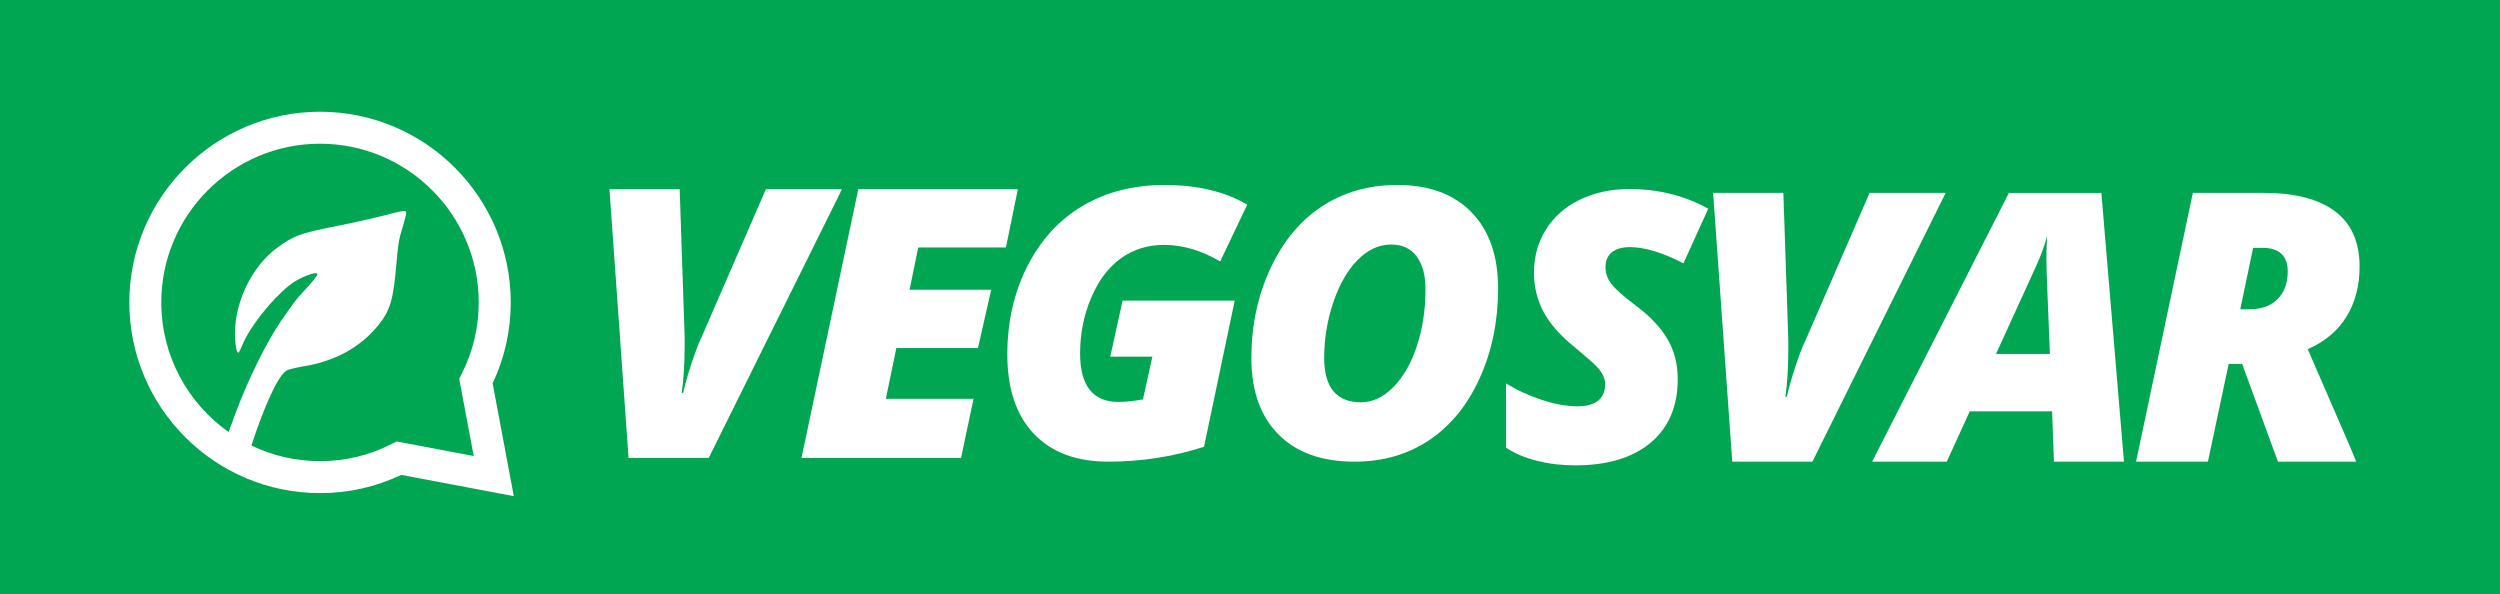 <?xml version="1.0" encoding="utf-8"?>
<!-- Generator: Adobe Illustrator 16.0.0, SVG Export Plug-In . SVG Version: 6.00 Build 0)  -->
<!DOCTYPE svg PUBLIC "-//W3C//DTD SVG 1.1 Tiny//EN" "http://www.w3.org/Graphics/SVG/1.1/DTD/svg11-tiny.dtd">
<svg version="1.1" baseProfile="tiny" id="Layer_1" xmlns="http://www.w3.org/2000/svg" xmlns:xlink="http://www.w3.org/1999/xlink"
	 x="0px" y="0px" width="357.578px" height="85px" viewBox="0 -12.684 357.578 85" xml:space="preserve">
<rect y="-12.684" fill="#00A651" width="358.078" height="85"/>
<g>
	<g>
		<path fill="#FFFFFF" d="M109.546,14.376h10.887l-19.063,38.441H89.903L87.17,14.376h10.044l0.711,21.062v1.344
			c0,2.523-0.143,4.77-0.423,6.73h0.21c0.245-1.12,0.635-2.504,1.17-4.143c0.535-1.637,1.021-2.915,1.459-3.825L109.546,14.376z"/>
		<path fill="#FFFFFF" d="M137.461,52.817h-22.823l8.124-38.441h22.824l-1.709,8.338h-12.543l-1.235,6.046h11.675l-1.894,8.336
			h-11.674l-1.499,7.261h12.542L137.461,52.817z"/>
		<path fill="#FFFFFF" d="M160.563,30.314h16.04l-4.391,20.906c-4.382,1.418-8.949,2.126-13.7,2.126
			c-4.575,0-8.125-1.329-10.649-3.996c-2.524-2.661-3.785-6.444-3.785-11.333c0-4.679,0.963-8.903,2.891-12.675
			c1.929-3.769,4.57-6.635,7.928-8.609c3.357-1.974,7.261-2.96,11.713-2.96c4.663,0,8.588,0.94,11.781,2.817l-3.866,8.124
			c-2.682-1.577-5.365-2.372-8.047-2.372c-2.313,0-4.359,0.64-6.141,1.911c-1.778,1.27-3.197,3.15-4.258,5.638
			c-1.06,2.49-1.591,5.146-1.591,7.967c0,4.631,1.832,6.945,5.495,6.945c1.106,0,2.272-0.124,3.498-0.37l1.342-6.104h-6.022
			L160.563,30.314z"/>
		<path fill="#FFFFFF" d="M199.837,13.771c4.559,0,8.104,1.302,10.636,3.905c2.536,2.604,3.801,6.24,3.801,10.899
			c0,4.666-0.871,8.929-2.614,12.792c-1.744,3.87-4.151,6.829-7.219,8.892c-3.067,2.061-6.628,3.089-10.677,3.089
			c-4.717,0-8.358-1.303-10.926-3.917c-2.568-2.612-3.851-6.239-3.851-10.886c0-4.646,0.903-8.916,2.708-12.806
			c1.805-3.893,4.264-6.859,7.377-8.901C192.181,14.795,195.771,13.771,199.837,13.771z M203.887,28.68
			c0-1.997-0.418-3.56-1.262-4.693c-0.841-1.13-2.06-1.694-3.653-1.694c-1.734,0-3.332,0.737-4.787,2.208
			c-1.455,1.471-2.617,3.497-3.484,6.075c-0.866,2.576-1.302,5.215-1.302,7.916c0,4.241,1.754,6.363,5.26,6.363
			c1.665,0,3.215-0.726,4.642-2.183c1.432-1.454,2.552-3.417,3.365-5.89C203.479,34.31,203.887,31.606,203.887,28.68z"/>
		<path fill="#FFFFFF" d="M239.967,41.54c0,3.893-1.286,6.921-3.866,9.087c-2.577,2.164-6.169,3.249-10.777,3.249
			c-1.933,0-3.755-0.213-5.473-0.646c-1.718-0.428-3.199-1.057-4.443-1.878v-9.206c1.473,0.928,3.161,1.708,5.063,2.341
			c1.903,0.63,3.625,0.946,5.166,0.946c1.297,0,2.28-0.272,2.947-0.815c0.666-0.54,1-1.314,1-2.312c0-0.472-0.105-0.916-0.318-1.331
			c-0.206-0.411-0.505-0.824-0.894-1.234c-0.382-0.411-1.419-1.319-3.099-2.723c-2.053-1.649-3.545-3.33-4.475-5.048
			c-0.929-1.716-1.393-3.605-1.393-5.653c0-2.295,0.573-4.363,1.72-6.193c1.15-1.83,2.772-3.253,4.866-4.259
			c2.097-1.009,4.44-1.51,7.034-1.51c4.188,0,7.961,0.938,11.309,2.814l-3.55,7.808c-2.996-1.542-5.548-2.313-7.648-2.313
			c-1.127,0-1.99,0.246-2.593,0.737c-0.607,0.487-0.907,1.207-0.907,2.155c0,0.86,0.291,1.661,0.878,2.406
			c0.588,0.747,1.705,1.743,3.354,2.987c2.067,1.525,3.602,3.126,4.6,4.812C239.469,37.438,239.967,39.366,239.967,41.54z"/>
		<path fill="#FFFFFF" d="M267.409,14.903h10.884L259.23,53.347h-11.465l-2.735-38.443h10.047l0.709,21.064v1.342
			c0,2.521-0.139,4.768-0.42,6.731h0.211c0.243-1.121,0.634-2.505,1.171-4.146c0.535-1.636,1.021-2.913,1.461-3.821L267.409,14.903z
			"/>
		<path fill="#FFFFFF" d="M293.515,46.145h-11.778l-3.287,7.203h-10.679l19.565-38.441h13.225l3.234,38.441h-10.018L293.515,46.145z
			 M285.494,37.938h7.705l-0.448-11.149l-0.052-2.261c0-1.315,0.034-2.462,0.104-3.447c-0.421,1.507-0.955,2.964-1.604,4.365
			L285.494,37.938z"/>
		<path fill="#FFFFFF" d="M318.773,39.359l-2.972,13.989h-10.28l8.123-38.444h10.177c4.417,0,7.801,0.875,10.151,2.629
			c2.348,1.754,3.523,4.396,3.523,7.917c0,2.734-0.624,5.12-1.869,7.153c-1.245,2.03-3.094,3.586-5.549,4.652l5.891,13.568
			l1.051,2.528h-11.204l-5.122-13.99L318.773,39.359L318.773,39.359z M320.429,31.547h1.343c1.666,0,2.988-0.475,3.971-1.431
			c0.979-0.956,1.472-2.292,1.472-4.011c0-1.085-0.303-1.912-0.909-2.485c-0.604-0.57-1.484-0.853-2.645-0.853h-1.394
			L320.429,31.547z"/>
	</g>
	<path fill="#FFFFFF" d="M70.463,42.152c1.719-3.642,2.59-7.536,2.59-11.579c0-15.04-12.236-27.276-27.277-27.276
		c-15.042,0-27.279,12.236-27.279,27.276c0,15.039,12.238,27.274,27.279,27.274c4.062,0,7.969-0.875,11.621-2.608l16.094,3.042
		L70.463,42.152z M67.757,52.541L56.73,50.457l-0.697,0.354c-3.208,1.632-6.657,2.462-10.257,2.462
		c-3.516,0-6.846-0.802-9.819-2.237c1.924-5.861,3.796-9.936,5.034-10.729c0.225-0.138,1.329-0.416,2.484-0.604
		c4.484-0.742,8.089-2.727,10.642-5.882c1.706-2.105,2.156-3.658,2.587-8.832c0.223-2.743,0.361-3.518,0.878-5.157
		c0.329-1.07,0.553-2.035,0.519-2.155c-0.121-0.312-0.397-0.277-3.208,0.465c-1.381,0.362-4.295,1.017-6.468,1.449
		c-5.537,1.086-6.417,1.413-8.883,3.241c-3.501,2.605-5.951,7.642-5.934,12.213c0.017,1.74,0.277,2.984,0.569,2.657
		c0.071-0.087,0.311-0.586,0.519-1.104c1.05-2.535,4.104-6.399,6.709-8.488c1.327-1.069,4.002-2.121,4.002-1.568
		c0,0.189-0.915,1.328-2.002,2.467c-1.018,1.086-1.362,1.534-3.278,4.311c-1.982,2.918-4.569,8.122-6.312,12.766
		c-0.4,1.065-0.767,2.064-1.117,3.025c-5.819-4.115-9.626-10.891-9.626-18.538c0-12.516,10.184-22.701,22.702-22.701
		c12.517,0,22.7,10.185,22.7,22.701c0,3.584-0.821,7.023-2.442,10.223l-0.352,0.692L67.757,52.541z"/>
</g>
</svg>
